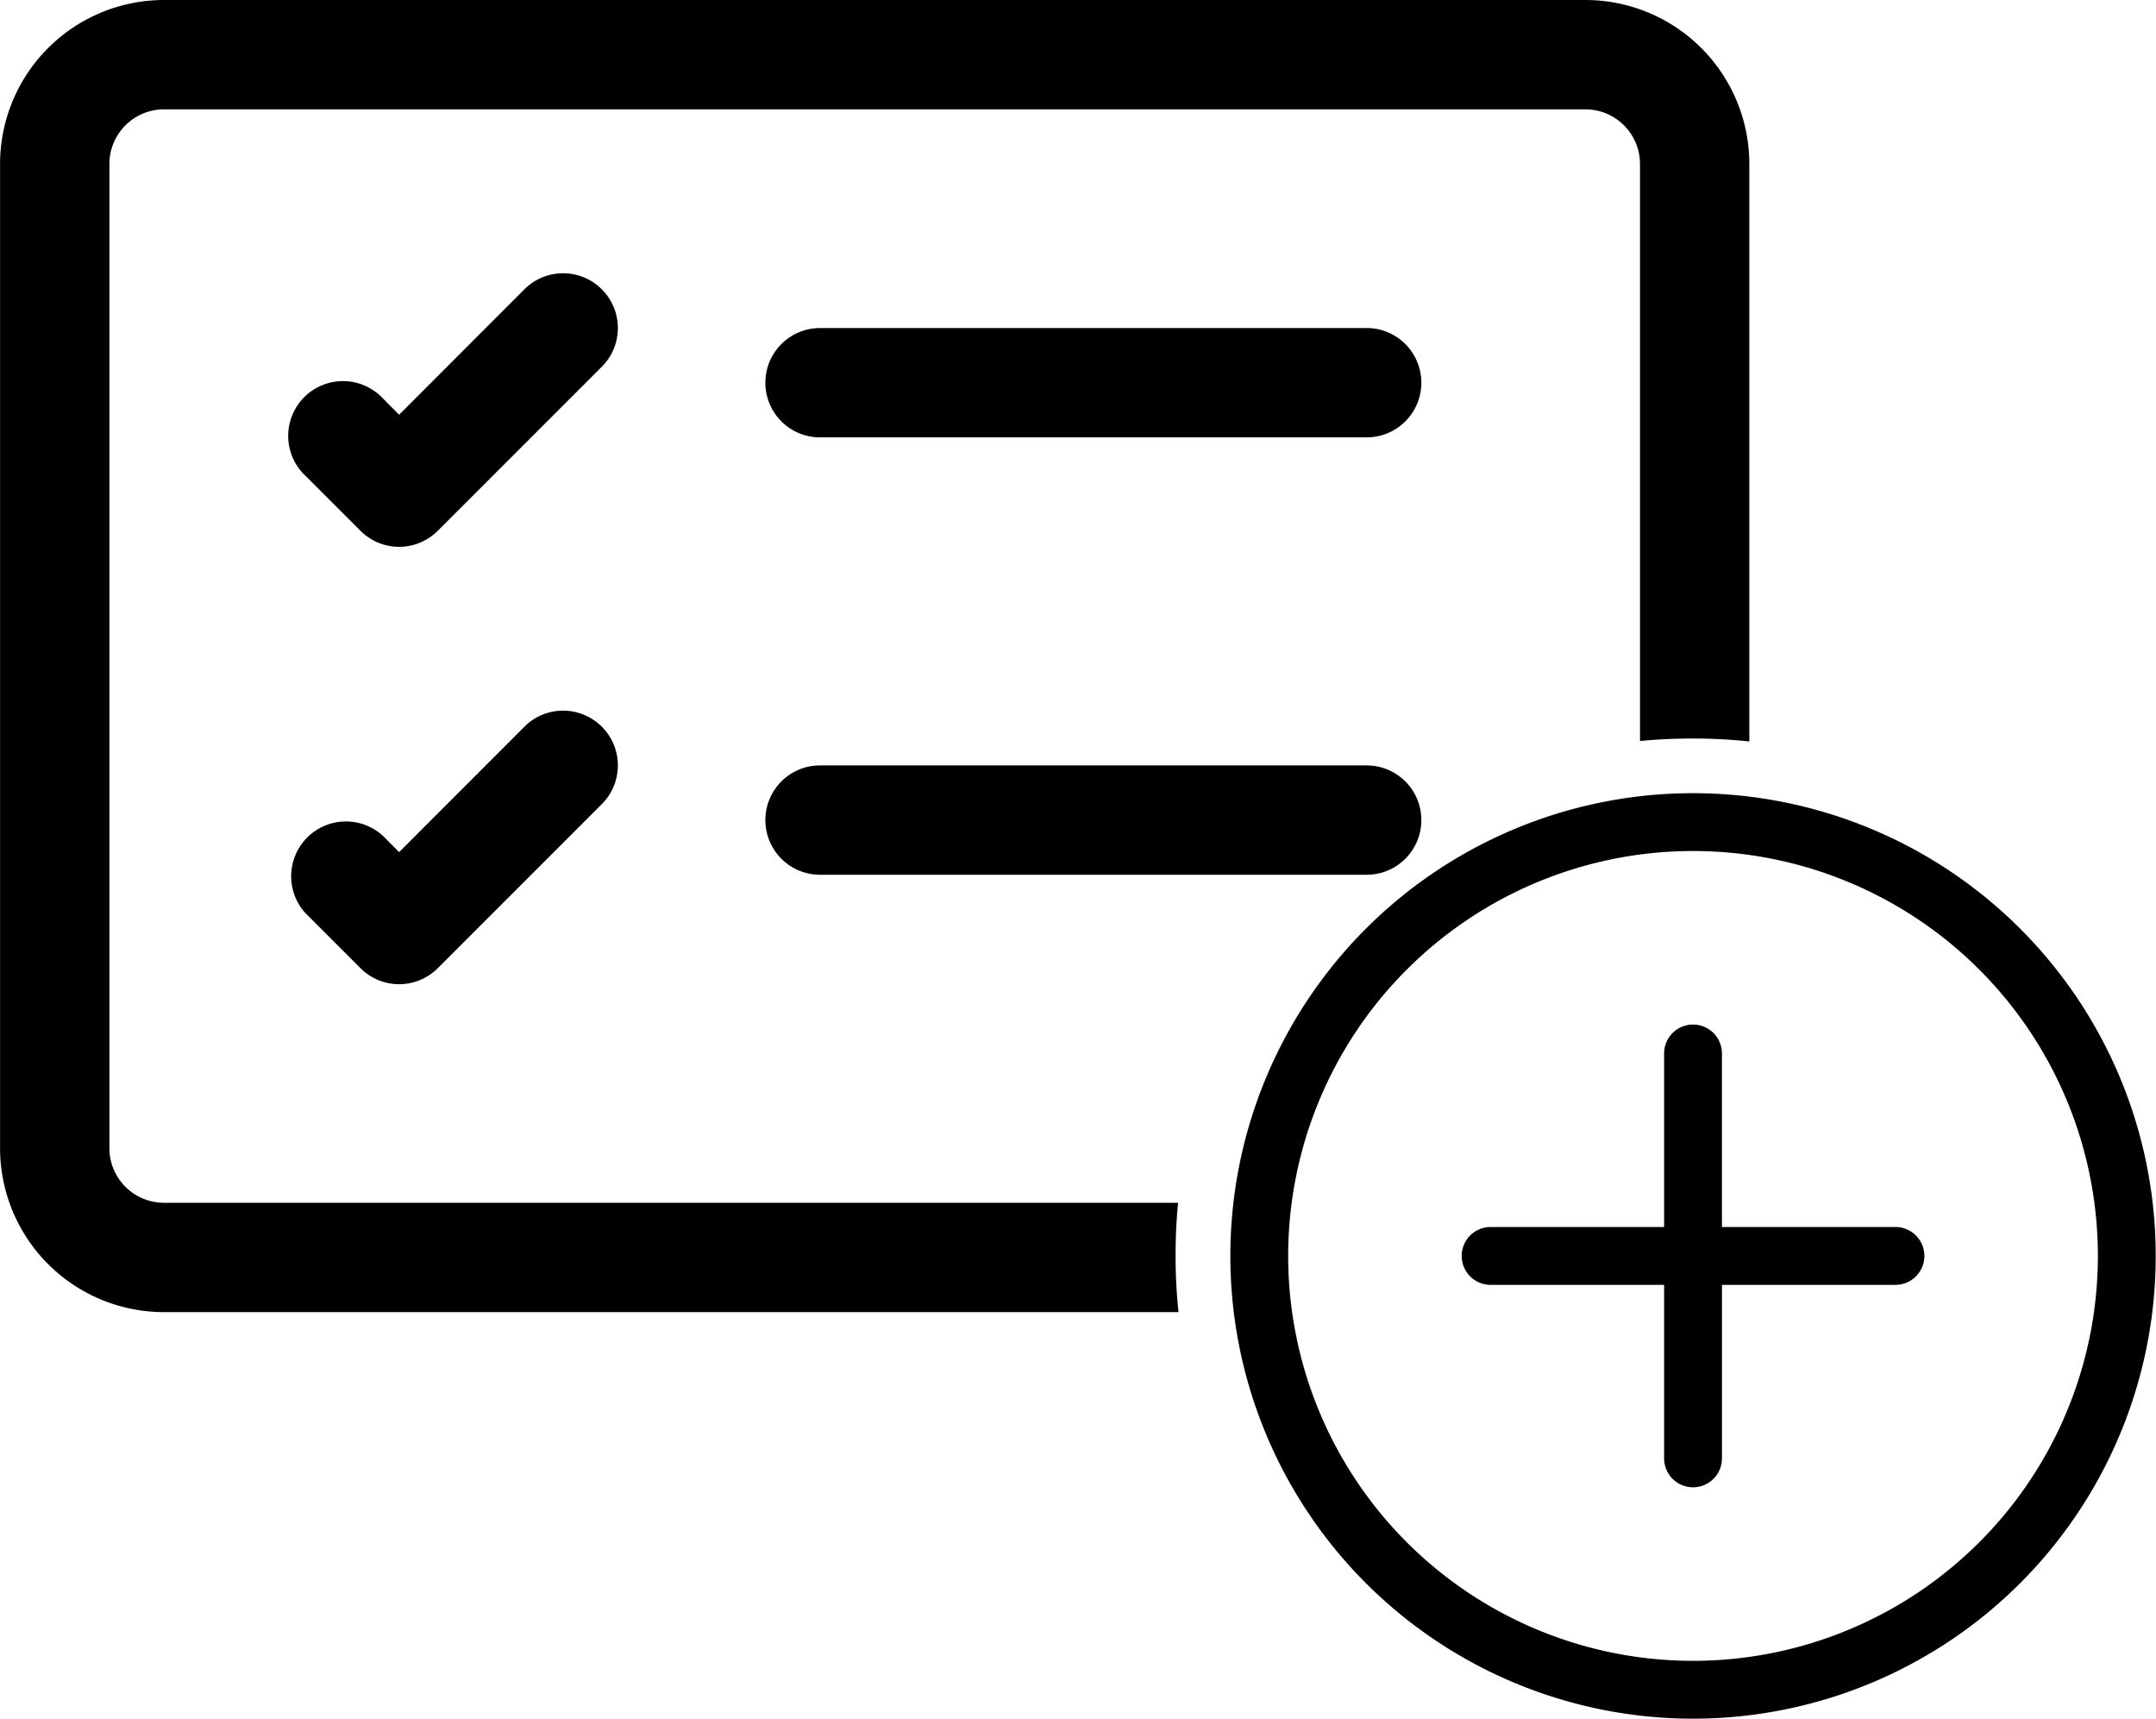 <?xml version="1.0" encoding="UTF-8" standalone="no"?>
<!-- Created with Inkscape (http://www.inkscape.org/) -->

<svg
   width="5.217mm"
   height="4.159mm"
   viewBox="0 0 19.719 15.721"
   version="1.1"
   id="svg5"
   xml:space="preserve"
   xmlns="http://www.w3.org/2000/svg"
   xmlns:svg="http://www.w3.org/2000/svg"><defs
     id="defs2" /><g
     id="layer1"
     style="fill:#000000;fill-opacity:1"
     transform="translate(-386.125,-589.875)"><g
       id="g1045"
       style="fill:#000000;fill-opacity:1"><g
         style="display:inline;fill:currentColor"
         id="g315"
         transform="translate(386.125,587.875)"><path
           id="path303"
           d="m 1.5,2 a 1.5,1.5 0 0 0 -1.5,1.5 V 12.5 A 1.5,1.5 0 0 0 1.5,14 h 9.279 c -0.018,-0.168 -0.027,-0.339 -0.027,-0.512 0,-0.164 0.007,-0.328 0.023,-0.488 H 1.5 a 0.5,0.5 0 0 1 -0.5,-0.5 V 3.5 a 0.5,0.5 0 0 1 0.5,-0.5 H 14.5 a 0.5,0.5 0 0 1 0.5,0.5 v 5.277 c 0.159,-0.016 0.323,-0.023 0.486,-0.023 0.174,0 0.345,0.009 0.514,0.027 V 3.5 a 1.5,1.5 0 0 0 -1.5,-1.5 z" /><path
           d="M 7,5.5 A 0.5,0.5 0 0 1 7.5,5 h 5 a 0.5,0.5 0 0 1 0,1 h -5 A 0.5,0.5 0 0 1 7,5.5 Z M 5.504,4.646 a 0.5,0.5 0 0 1 0,0.708 l -1.5,1.5 a 0.5,0.5 0 0 1 -0.708,0 l -0.5,-0.5 A 0.501,0.501 0 1 1 3.504,5.646 L 3.65,5.793 4.796,4.646 a 0.5,0.5 0 0 1 0.708,0 z M 7,9.5 A 0.5,0.5 0 0 1 7.5,9 h 5 a 0.5,0.5 0 0 1 0,1 h -5 A 0.5,0.5 0 0 1 7,9.5 Z M 5.504,8.646 a 0.5,0.5 0 0 1 0,0.708 l -1.5,1.5 a 0.5,0.5 0 0 1 -0.708,0 l -0.5,-0.5 A 0.501,0.501 0 0 1 3.504,9.646 L 3.65,9.793 4.796,8.646 a 0.5,0.5 0 0 1 0.708,0 z"
           id="path305"
           style="display:inline" /></g><g
         style="display:inline;fill:currentColor"
         id="g340"
         transform="matrix(0.529,0,0,0.529,397.378,597.129)"><path
           d="M 8,15 A 7,7 0 1 1 8,1 7,7 0 0 1 8,15 Z m 0,1 A 8,8 0 1 0 8,0 8,8 0 0 0 8,16 Z"
           id="path328"
           style="display:inline;stroke:none;stroke-width:1.893;stroke-dasharray:none;stroke-opacity:1" /><path
           d="m 8,4 a 0.5,0.5 0 0 1 0.5,0.5 v 3 h 3 a 0.5,0.5 0 0 1 0,1 h -3 v 3 a 0.5,0.5 0 0 1 -1,0 v -3 h -3 a 0.5,0.5 0 0 1 0,-1 h 3 v -3 A 0.5,0.5 0 0 1 8,4 Z"
           id="path330"
           style="display:inline" /></g></g></g></svg>
